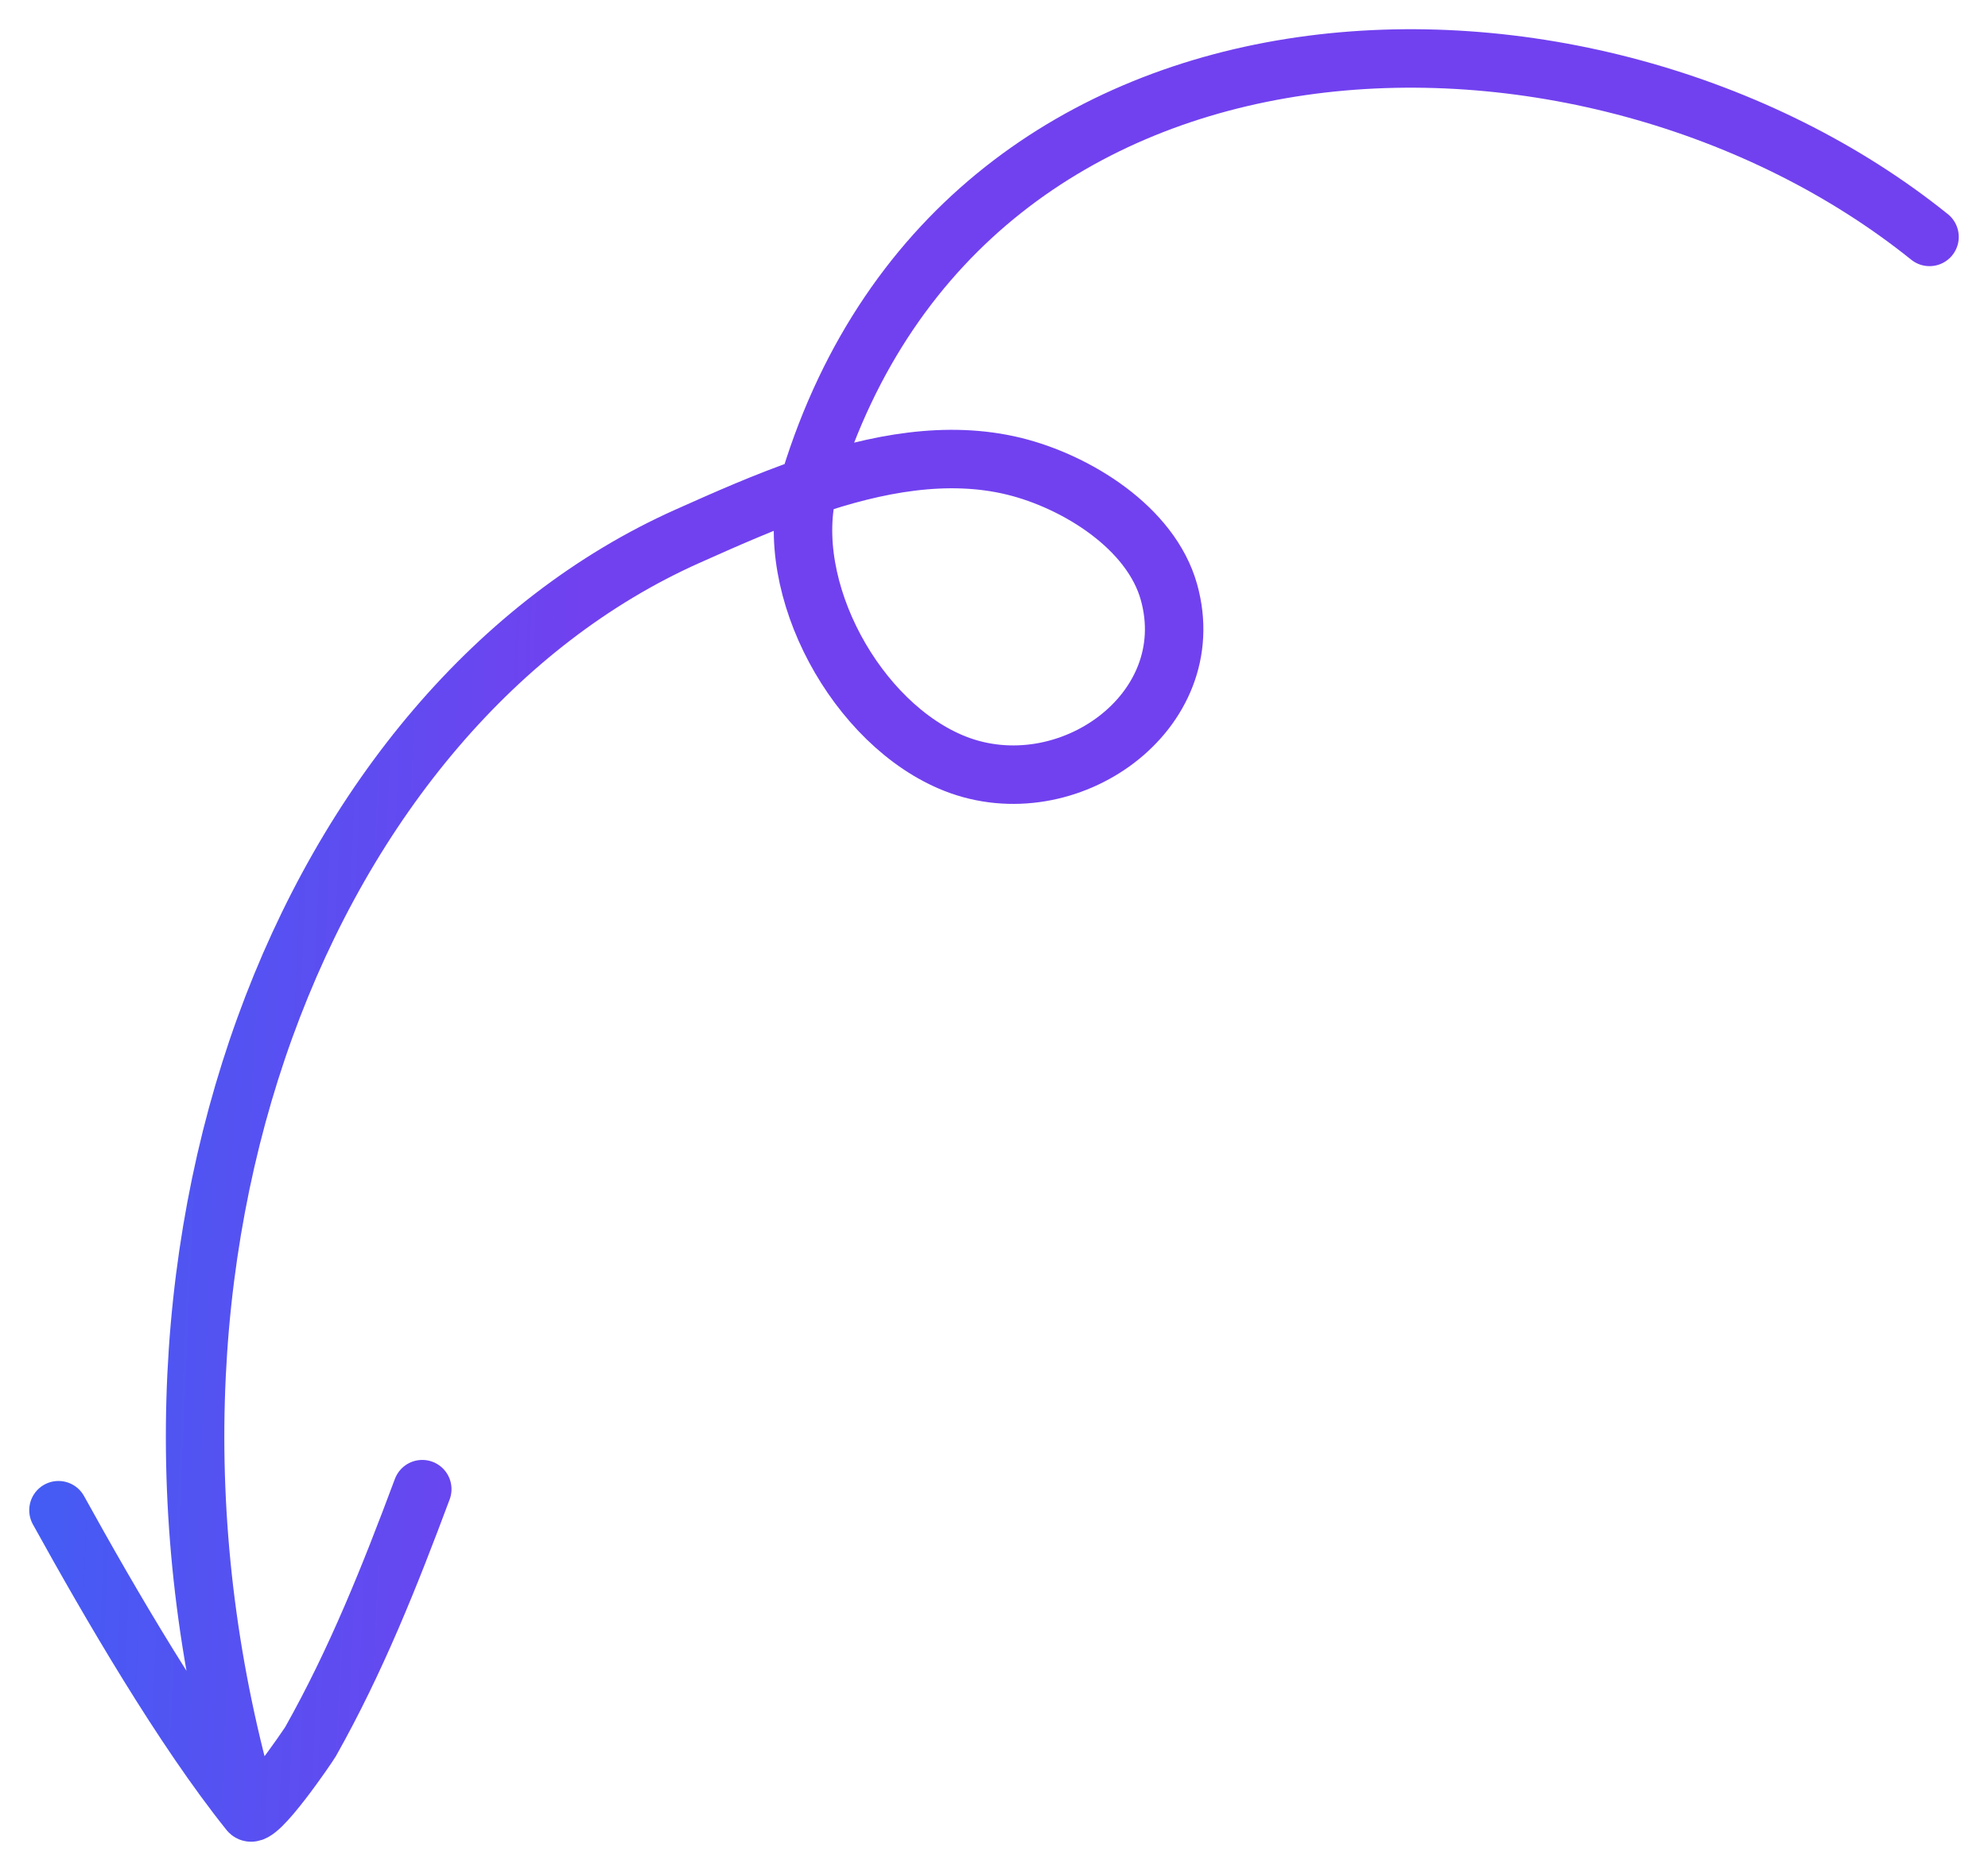 <svg width="34" height="32" viewBox="0 0 34 32" fill="none" xmlns="http://www.w3.org/2000/svg">
<path d="M1 25.83C1.887 27.435 3.129 29.571 4.264 30.986M4.264 30.986C4.394 31.149 5.275 29.851 5.311 29.788C6.092 28.402 6.667 26.956 7.222 25.47M4.264 30.986C1.477 21.417 5.261 12.076 11.755 9.173C12.398 8.886 13.099 8.573 13.825 8.324M13.825 8.324C14.98 7.928 16.199 7.693 17.349 7.976C18.411 8.238 19.684 9.025 19.992 10.126C20.566 12.182 18.251 13.817 16.334 13.062C14.65 12.398 13.374 10.056 13.825 8.324ZM13.825 8.324C13.834 8.288 13.844 8.251 13.855 8.215C16.521 -0.463 27.207 -0.607 33 4.052" stroke="url(#paint0_linear_598_42534)" stroke-miterlimit="1.5" stroke-linecap="round" stroke-linejoin="round"/>
<defs>
<linearGradient id="paint0_linear_598_42534" x1="1" y1="3.571" x2="10.237" y2="3.965" gradientUnits="userSpaceOnUse">
<stop stop-color="#415EF4"/>
<stop offset="1" stop-color="#7141EF"/>
</linearGradient>
</defs>
</svg>